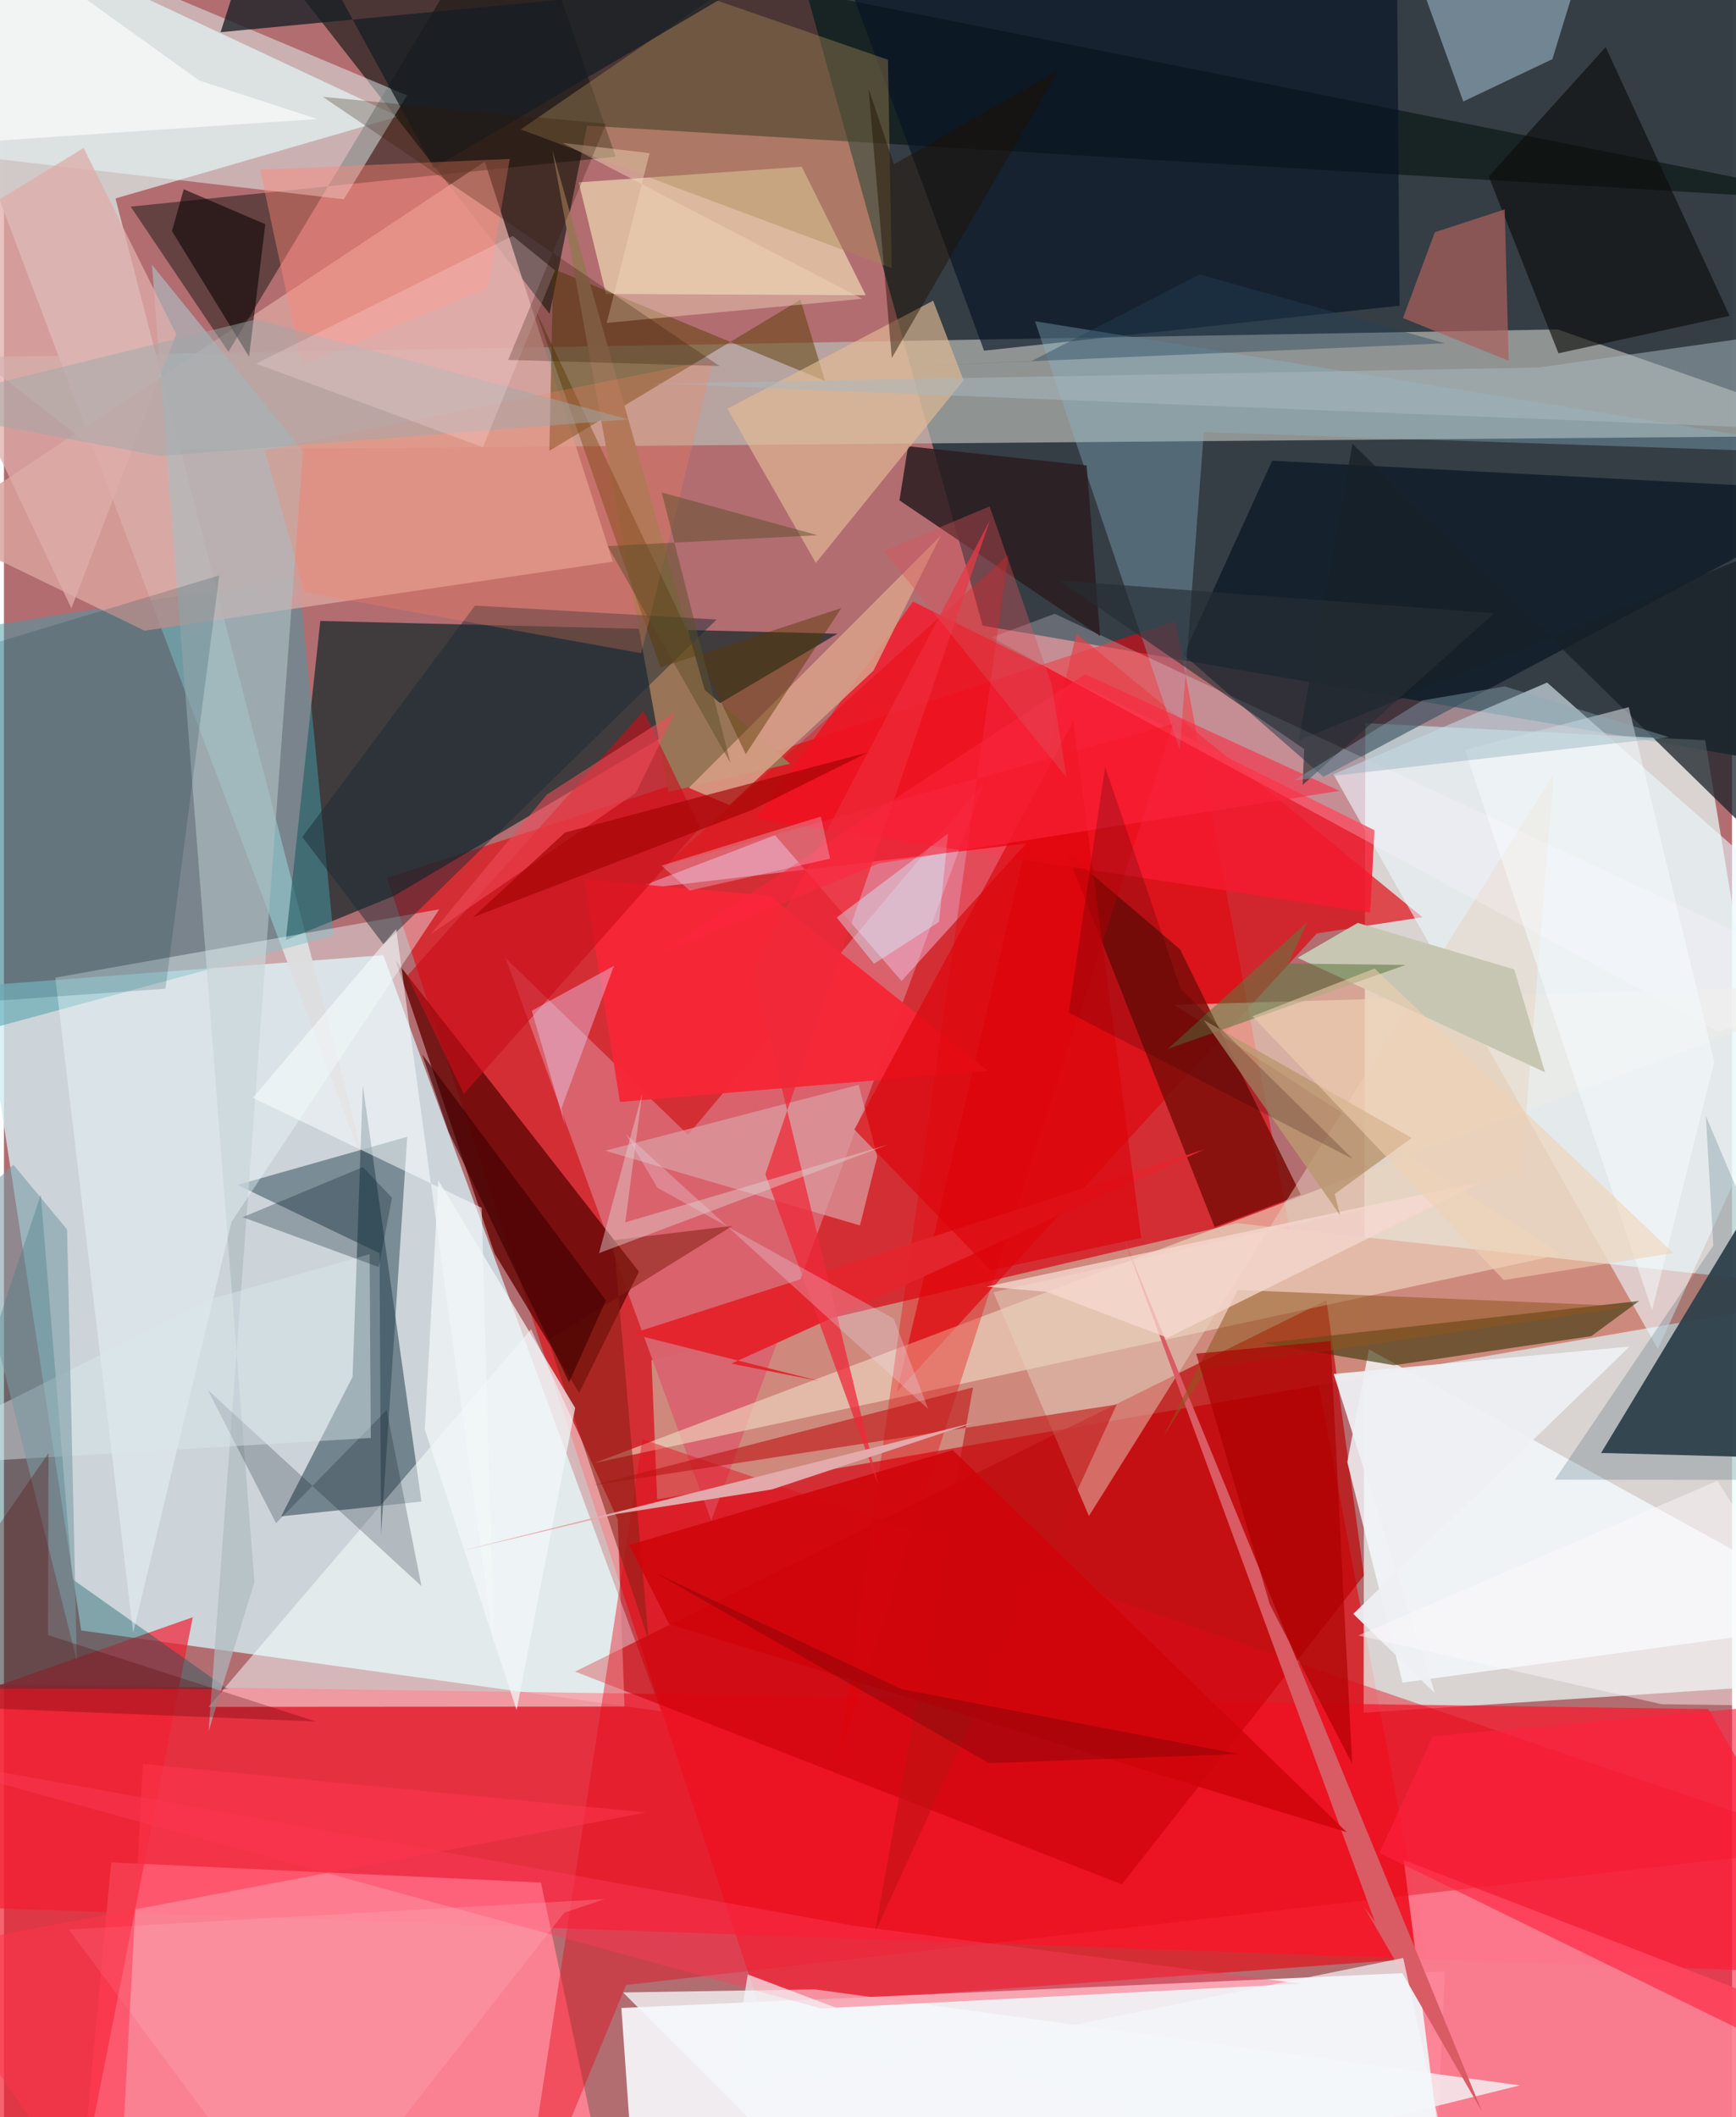 <svg xmlns="http://www.w3.org/2000/svg" width="228" height="278" viewBox="0 0 836 1024"><path fill="#b26d71" d="M0 0h836v1024H0z"/><path fill="#313c44" fill-opacity=".965" d="M898-57.893v433.734L473.473 302.6 372.065-62z"/><path fill="#ea050f" fill-opacity=".608" d="M688.176 946.947l-322.695 23.549-180.17-545.832 381.431-124.218z"/><path fill="#e9fff9" fill-opacity=".702" d="M898 812.606l-240.242 15.773.838-478.634 164.392 8.301z"/><path fill="#d2edf2" fill-opacity=".8" d="M183.518 461.982l134.37 365.69L37.363 788.61-10.37 476.672z"/><path fill="#f3f1f5" fill-opacity=".957" d="M697.148 953.449l-4.486 98.354-386.112 30.785-7.859-111.398z"/><path fill="#ce897d" fill-opacity=".996" d="M898 624.644L316.01 725.24l-2.753-67.363 283.245-66.26z"/><path fill="#b9bcb4" fill-opacity=".682" d="M44.578 217.799l-57.626-45.057 764.692-13.416L898 210.7z"/><path fill="#d1c8c8" fill-opacity=".992" d="M53.96 95.98l136.788-39.663L-62-62l238.163 630.826z"/><path fill="#042123" fill-opacity=".651" d="M188.575 433.361l-52.22 21.308 16.697-154.338 250.153 6.168z"/><path fill="#04120d" fill-opacity=".592" d="M263.973 151.797l18.116-91.006L898 97.863 97.001-62z"/><path fill="#ff1327" fill-opacity=".667" d="M-44.272 814.096l868.842 12.518L898 954.916-30.19 921.99z"/><path fill="#37434b" fill-opacity=".941" d="M898 706.163l-120.936-3.328-4.439-.047L898 495.28z"/><path fill="#ff8295" fill-opacity=".929" d="M296.93 1086H34.596l17.283-185.226 207.887 9.727z"/><path fill="#d9656f" fill-opacity=".965" d="M242.666 463.401L342.18 735.47l132.037-357.26-143.284 170.667z"/><path fill="#459ba7" fill-opacity=".51" d="M142.658 278.952l-178.491 28.36 15.033 194.05 180.23-48.9z"/><path fill="#daa39c" fill-opacity=".831" d="M-34.346 255.457l102.388 49.578 226.51-33.375-61.933-193.486z"/><path fill="#bd0103" fill-opacity=".651" d="M639.777 628.884l18.127 133.11-117.058 149.403L276.28 808.48z"/><path fill="#1c3746" fill-opacity=".51" d="M134.104 733.395l67.862-7.121-28.361-201.182-4.949 140.82z"/><path fill="#fe7c91" fill-opacity=".925" d="M841.846 1086l-145.903-37.753-18.757-148.585 208.241 80.427z"/><path fill="#de060e" fill-opacity=".675" d="M518.801 306.455l167.432 137.171-51.106 7.83-203.221 221.891z"/><path fill="#f0dac3" fill-opacity=".612" d="M898 476.26L285.493 707.662 753.768 606.6 566.103 485.99z"/><path fill="#02131f" fill-opacity=".624" d="M613.508 222.836l-42.759 93.871 67.537 58.994L898 237.761z"/><path fill="#680908" fill-opacity=".839" d="M307.176 615.09L189.47 464.46l47.864 141.8 40.929 67.444z"/><path fill="#f9e9bd" fill-opacity=".6" d="M278.05 88.201l107.887-7.568 30.977 62.155-125.682-.625z"/><path fill="#faffff" fill-opacity=".506" d="M98.95 825.566l201.267-.144-3.317-90.527-41.893-92.012z"/><path fill="#eaf8ff" fill-opacity=".596" d="M889.537 456.076L746.522 330.13 643.17 374.505l156.948 277.96z"/><path fill="#091009" fill-opacity=".459" d="M108.596 170.184L61.31 99.944l234.62-24.166L248.323-62z"/><path fill="#7e0e0a" fill-opacity=".875" d="M569.01 459.21l58.364 118.623-41.67 15.692-71.658-181.242z"/><path fill="#f02133" fill-opacity=".702" d="M91.366 782.187l-58.01 294.038L-62 950.272V836.066z"/><path fill="#f4fbff" fill-opacity=".788" d="M898 783.546L660.338 652.667l-10.483 54.482 26.749 106.67z"/><path fill="#051323" fill-opacity=".627" d="M673.534-62l1.62 209.836-201.004 21.776L388.748-62z"/><path fill="#f41a2e" fill-opacity=".827" d="M660.94 441.36l2.077-39.81-223.236-110.586-76.046 105.193z"/><path fill="#2a4653" fill-opacity=".506" d="M182.442 742.378l-.73-136.253-68.786-33.035 82.179-23.277z"/><path fill="#403a0e" fill-opacity=".655" d="M791.07 629.234L609.051 649.63l63.474 10.686 95.387-14.081z"/><path fill="#eaffff" fill-opacity=".459" d="M195.004 46.125l-30.607 50.247-187.12-21.728L-62-62z"/><path fill="#593b00" fill-opacity=".49" d="M397.222 184.252l-11.912-39.296-121.46 73.081 1.87-87.998z"/><path fill="#03565c" fill-opacity=".376" d="M33.082 763.781L17.805 577.874-62 816.727l170.312.247z"/><path fill="#e50816" fill-opacity=".416" d="M248.896 1086l59.967-389.914L886.53 893.062l-585.518 67.002z"/><path fill="#aac8da" fill-opacity=".522" d="M684.886-9.21l21.1 58.297 43.098-20.48 18.07-58.762z"/><path fill="#f5d6fb" fill-opacity=".408" d="M303.485 430.52l190.987-22.533-60.236 66.475-61.217-70.495z"/><path fill="#adbbc0" fill-opacity=".663" d="M99.016 837.351l22.163-72.122L71.6 128.09l73.057 90.112z"/><path fill="#88b7cc" fill-opacity=".361" d="M568.841 362.758l11.629-153.749L898 219.777l-399.216-64.402z"/><path fill="#f62737" fill-opacity=".973" d="M298.012 532.98l177.897-15.08-105.475-84.647-89.675-7.96z"/><path fill="#e6d2bf" fill-opacity=".478" d="M524.873 733.234l224.796-358.772-15.634 193.271-255.399 57.264z"/><path fill="#162027" fill-opacity=".737" d="M898 454.78l-21.337-199.262-250.349 102.677 26.078-143.518z"/><path fill="#edfcff" fill-opacity=".404" d="M62.5 789.724l47.574-198.713 100.509-151.205-185.74 33.035z"/><path fill="#0c0d0c" fill-opacity=".639" d="M718.307 85.357l33.72 85.528 82.775-18.12L774.866 22.79z"/><path fill="#fff6ff" fill-opacity=".243" d="M508.312 296.849L898 478.752l-68.96 20.079-351.334-190.528z"/><path fill="#2b1d20" fill-opacity=".855" d="M523.783 225.13l6.48 82.458-97.047-65.582 4.169-26.172z"/><path fill="#a68855" fill-opacity=".404" d="M249.987 62.595L342.276-.667l85.382 29.563 1.805 100.777z"/><path fill="#daa5a8" fill-opacity=".659" d="M413.484 524.683l-122.637 31.874 123.252 36.134 8.381-33.314z"/><path fill="#ac605d" fill-opacity=".706" d="M726.027 101.28l1.915 73.179-51.15-20.618 15.433-41.518z"/><path fill="#e80005" fill-opacity=".345" d="M319.712 418.557l166.275-150.29-82.173 582.44L565.55 350.125z"/><path fill="#f4f8fb" fill-opacity=".773" d="M299.504 963.677l92.781-1.49 341.07 46.423-311.81 77.39z"/><path fill="#997558" fill-opacity=".992" d="M321.434 382.96l58.865-13.582-41.297-35.729-73.698-260.876z"/><path fill="#e3bb94" fill-opacity=".647" d="M449.5 145.433l-99.512 52.225 42.786 74.622 71.468-88.336z"/><path fill="#00333f" fill-opacity=".18" d="M78.14 478.219L-62 488.18l25.468-167.48 140.713-42.423z"/><path fill="#ca0e17" fill-opacity=".608" d="M336.766 400.223L222.46 529.12l-27.314-57.166 114.263-128.106z"/><path fill="#d95b64" d="M715.036 1021.267L542.183 600.06l121.11 329.656-5.467-7.712z"/><path fill="#1c2a34" fill-opacity=".482" d="M183.66 456.813L344.747 299.64l-116.898-6.735-83.524 111.915z"/><path fill="#151e24" fill-opacity=".765" d="M360.962-8.916l-256.171 24.49L129.644-62l78.305 143.277z"/><path fill="#e3252e" fill-opacity=".988" d="M303.57 645.077l90.653 22.835-42.343-8.389 229.03-103.69z"/><path fill="#dfada9" fill-opacity=".749" d="M38.54 71.588l-86.296 52.626 80.368 170.002L83.309 161.62z"/><path fill="#c7c6b2" d="M745.503 518.618l-14.915-49.775-75.667-22.46-29.1 16.854z"/><path fill="#f7fdff" fill-opacity=".541" d="M237.045 795.814L189.754 449.37l-69.364 81.625 110.688 53.168z"/><path fill="#d89f86" fill-opacity=".871" d="M350.98 389.384l-19.654-8.327 121.867-121.953-32.548 65.274z"/><path fill="#c01413" fill-opacity=".596" d="M421.26 934.932l47.566-263.89-183.506 47.297 252.98-39.028z"/><path fill="#070100" fill-opacity=".557" d="M126.442 108.444l-7.878 64.052-37.285-60.737 5.688-20.24z"/><path fill="#000b1a" fill-opacity=".212" d="M131.63 736.697l-33.054-64.486 103.395 94.923L185.14 682z"/><path fill="#583801" fill-opacity=".459" d="M317.602 322.83l87.487-28.728-46.244 70.668-101.936-215.298z"/><path fill="#a8b8be" fill-opacity=".51" d="M742.276 177.764l-428.147 7.792 535.62 21.357.909-44.514z"/><path fill="#8f571f" fill-opacity=".537" d="M582.32 661.845l-21.344 32.684 35.873-70.615 190.535 7.927z"/><path fill="#eef0f4" fill-opacity=".941" d="M786.446 651.27L652.765 780.582l39.509 38.4-48.972-154.453z"/><path fill="#882015" fill-opacity=".565" d="M263.314 648.209l48.53 145.02-16.876-193.408 57.462-6.906z"/><path fill="#ff213f" fill-opacity=".612" d="M846.558 984.87L898 821.067l-206.773 18.747-25.81 56.382z"/><path fill="#d9e8ec" fill-opacity=".455" d="M-62 709.749l239.469-14.278-.573-88.868-75.607 21.319z"/><path fill="#ff8674" fill-opacity=".424" d="M144.146 176.45l-20.251-94.364 120.795-5.218-10.641 62.483z"/><path fill="#e7cef1" fill-opacity=".427" d="M255.378 488.854l39.705-21.71-25.392 68.884 1.846 8.712z"/><path fill="#607840" fill-opacity=".569" d="M678.05 466.716l-56.633-.706 9.034-20-67.35 61.29z"/><path fill="#f2f6f8" fill-opacity=".722" d="M276.334 680.978l-66.169-110.085-6.591 120.381 44.437 135.893z"/><path fill="#cf050b" fill-opacity=".878" d="M321.862 785.577L649.625 886.17 458.966 701.358l-156.479 45.909z"/><path fill="#dd040a" fill-opacity=".639" d="M517.292 349.035L411.41 546.31l65.894 68.05 72.854-15.618z"/><path fill="#f1d8ba" fill-opacity=".435" d="M291.585 156.192l123.562-11.687-144.9-75.384 42.09 4.95z"/><path fill="#ff7f59" fill-opacity=".259" d="M126.133 217.735l217.044-43.733-34.916 141.937-162.765-29.432z"/><path fill="#9ea8ab" fill-opacity=".482" d="M122.036 154.448L-51.13 196.913l126.643 23.641 226.6-17.714z"/><path fill="#ab0000" fill-opacity=".659" d="M612.355 775.978l-35.597-121.263 65.02-6.086 10.43 204.459z"/><path fill="#ee2939" fill-opacity=".741" d="M362.479 469.481L477.094 251.39 368.329 567.911l54.512 149.967z"/><path fill="#e3abad" fill-opacity=".976" d="M296.616 732.213l-76.697 18.261 249.703-62.533-98.169 32.474z"/><path fill="#f5d8cf" fill-opacity=".761" d="M475.326 622.304l239.958-50.813-152.382 75.568-58.562-22.26z"/><path fill="#ffdee0" fill-opacity=".263" d="M231.699 216.295l34.886-85.506-20.46-16.64-124.146 61.743z"/><path fill="#ff3d5b" fill-opacity=".408" d="M411.12 931.433L-62 846.157l457.313 125.26 232.107-11.986z"/><path fill="#7999a5" fill-opacity=".573" d="M30.543 594.67l4.74 208.747L-19.36 585.45l23.927-22.132z"/><path fill="#520100" fill-opacity=".282" d="M-62 824.035l212.959 8.599-129.67-41.794.292-88.11z"/><path fill="#331600" fill-opacity=".263" d="M291.255 59.891l-47.327 114.187 102.259 2.95L154.224 46.832z"/><path fill="#f7feff" fill-opacity=".478" d="M827.412 513.541l-41.378-171.503-79.258 20.606 90.534 271.074z"/><path fill="#400100" fill-opacity=".639" d="M202.296 509.899l88.898 119.04-17.818 39.675-58.174-120.959z"/><path fill="#d5efff" fill-opacity=".424" d="M456.712 403.226l-4.323 42.648-31.484 20.26-18.052-22.366z"/><path fill="#001c27" fill-opacity=".282" d="M173.624 564.498l-58.122 24.216 65.811 24.11 6.402-33.503z"/><path fill="#bb9871" fill-opacity=".835" d="M646.438 587.848l-2.669-10.335 37.25-27.153-100.555-56.982z"/><path fill="#ece0ee" fill-opacity=".286" d="M316.122 574.485l114.336 63.307 16.685 43.703-146.267-132.912z"/><path fill="#f0d1b1" fill-opacity=".557" d="M663.08 468.42l-59.074 23.121 121.57 127.595 81.974-13.105z"/><path fill="#201002" fill-opacity=".455" d="M418.252 42.829l11.267 130.29 80.728-139.282-79.681 45.635z"/><path fill="#00334a" fill-opacity=".18" d="M823.33 539.806L898 715.797l-147.706-.123 76.665-113.285z"/><path fill="#fd243d" fill-opacity=".557" d="M646.098 382.513l-222.9 35.128-107.493 44.39 207.343-135.98z"/><path fill="#f14d59" fill-opacity=".565" d="M324.76 344.399l-62.03 39.821-56.253 67.575 99.238-68.347z"/><path fill="#262f35" fill-opacity=".635" d="M510.58 280.756l210.353 15.855-92.684 83.045.764-17.319z"/><path fill="#8cabba" fill-opacity=".404" d="M624.101 377.464l181.36-20.933-79.456-24.551-39.83 6.803z"/><path fill="#ffb6bf" fill-opacity=".247" d="M144.723 1086l126.416-160.959 19.594-6.524L31.37 933.272z"/><path fill="#a30304" fill-opacity=".671" d="M417.799 363.97l-146.363 38.687-44.526 40.973 135.074-51.934z"/><path fill="#5e502a" fill-opacity=".498" d="M351.466 369.033l-33.279-130.847 75.407 20.676-101.543 5.258z"/><path fill="#260000" fill-opacity=".208" d="M515.07 489.745l137.463 70.82-83.196-82.17-36.617-107.4z"/><path fill="#e0d2cf" fill-opacity=".455" d="M427.626 553.636l-127.051 37.581 8.186-62.228-20.869 77.1z"/><path fill="#f3eaff" fill-opacity=".278" d="M395.186 394.945l4.471 20.346-67.925 15.427-13.688-12.084z"/><path fill="#22415b" fill-opacity=".392" d="M697.11 166.024L578.436 132.76l-81.251 41.83-54.777 2.49z"/><path fill="#fafcfc" fill-opacity=".702" d="M-16.589 68.93l168.2-11.352-57.15-18.641L-46.136-62z"/><path fill="#ff364f" fill-opacity=".529" d="M54.853 1086L-43.13 943.664l353.984-67.027-243.625-23.49z"/><path fill="#d9545b" fill-opacity=".384" d="M514.072 376.03L425.57 266.445l51.27-21.524 29.95 85.956z"/><path fill="#300400" fill-opacity=".224" d="M434.299 816.978l163.04 31.384-120.848 4.436-160.424-91.552z"/><path fill="#f5f8fb" fill-opacity=".678" d="M359.847 954.958l-9.707 58.535 326.78-66.506L707.038 1086z"/><path fill="#fffafe" fill-opacity=".439" d="M828.916 716.189l-173.671 74.834 146.714 33.24L898 825.568z"/></svg>